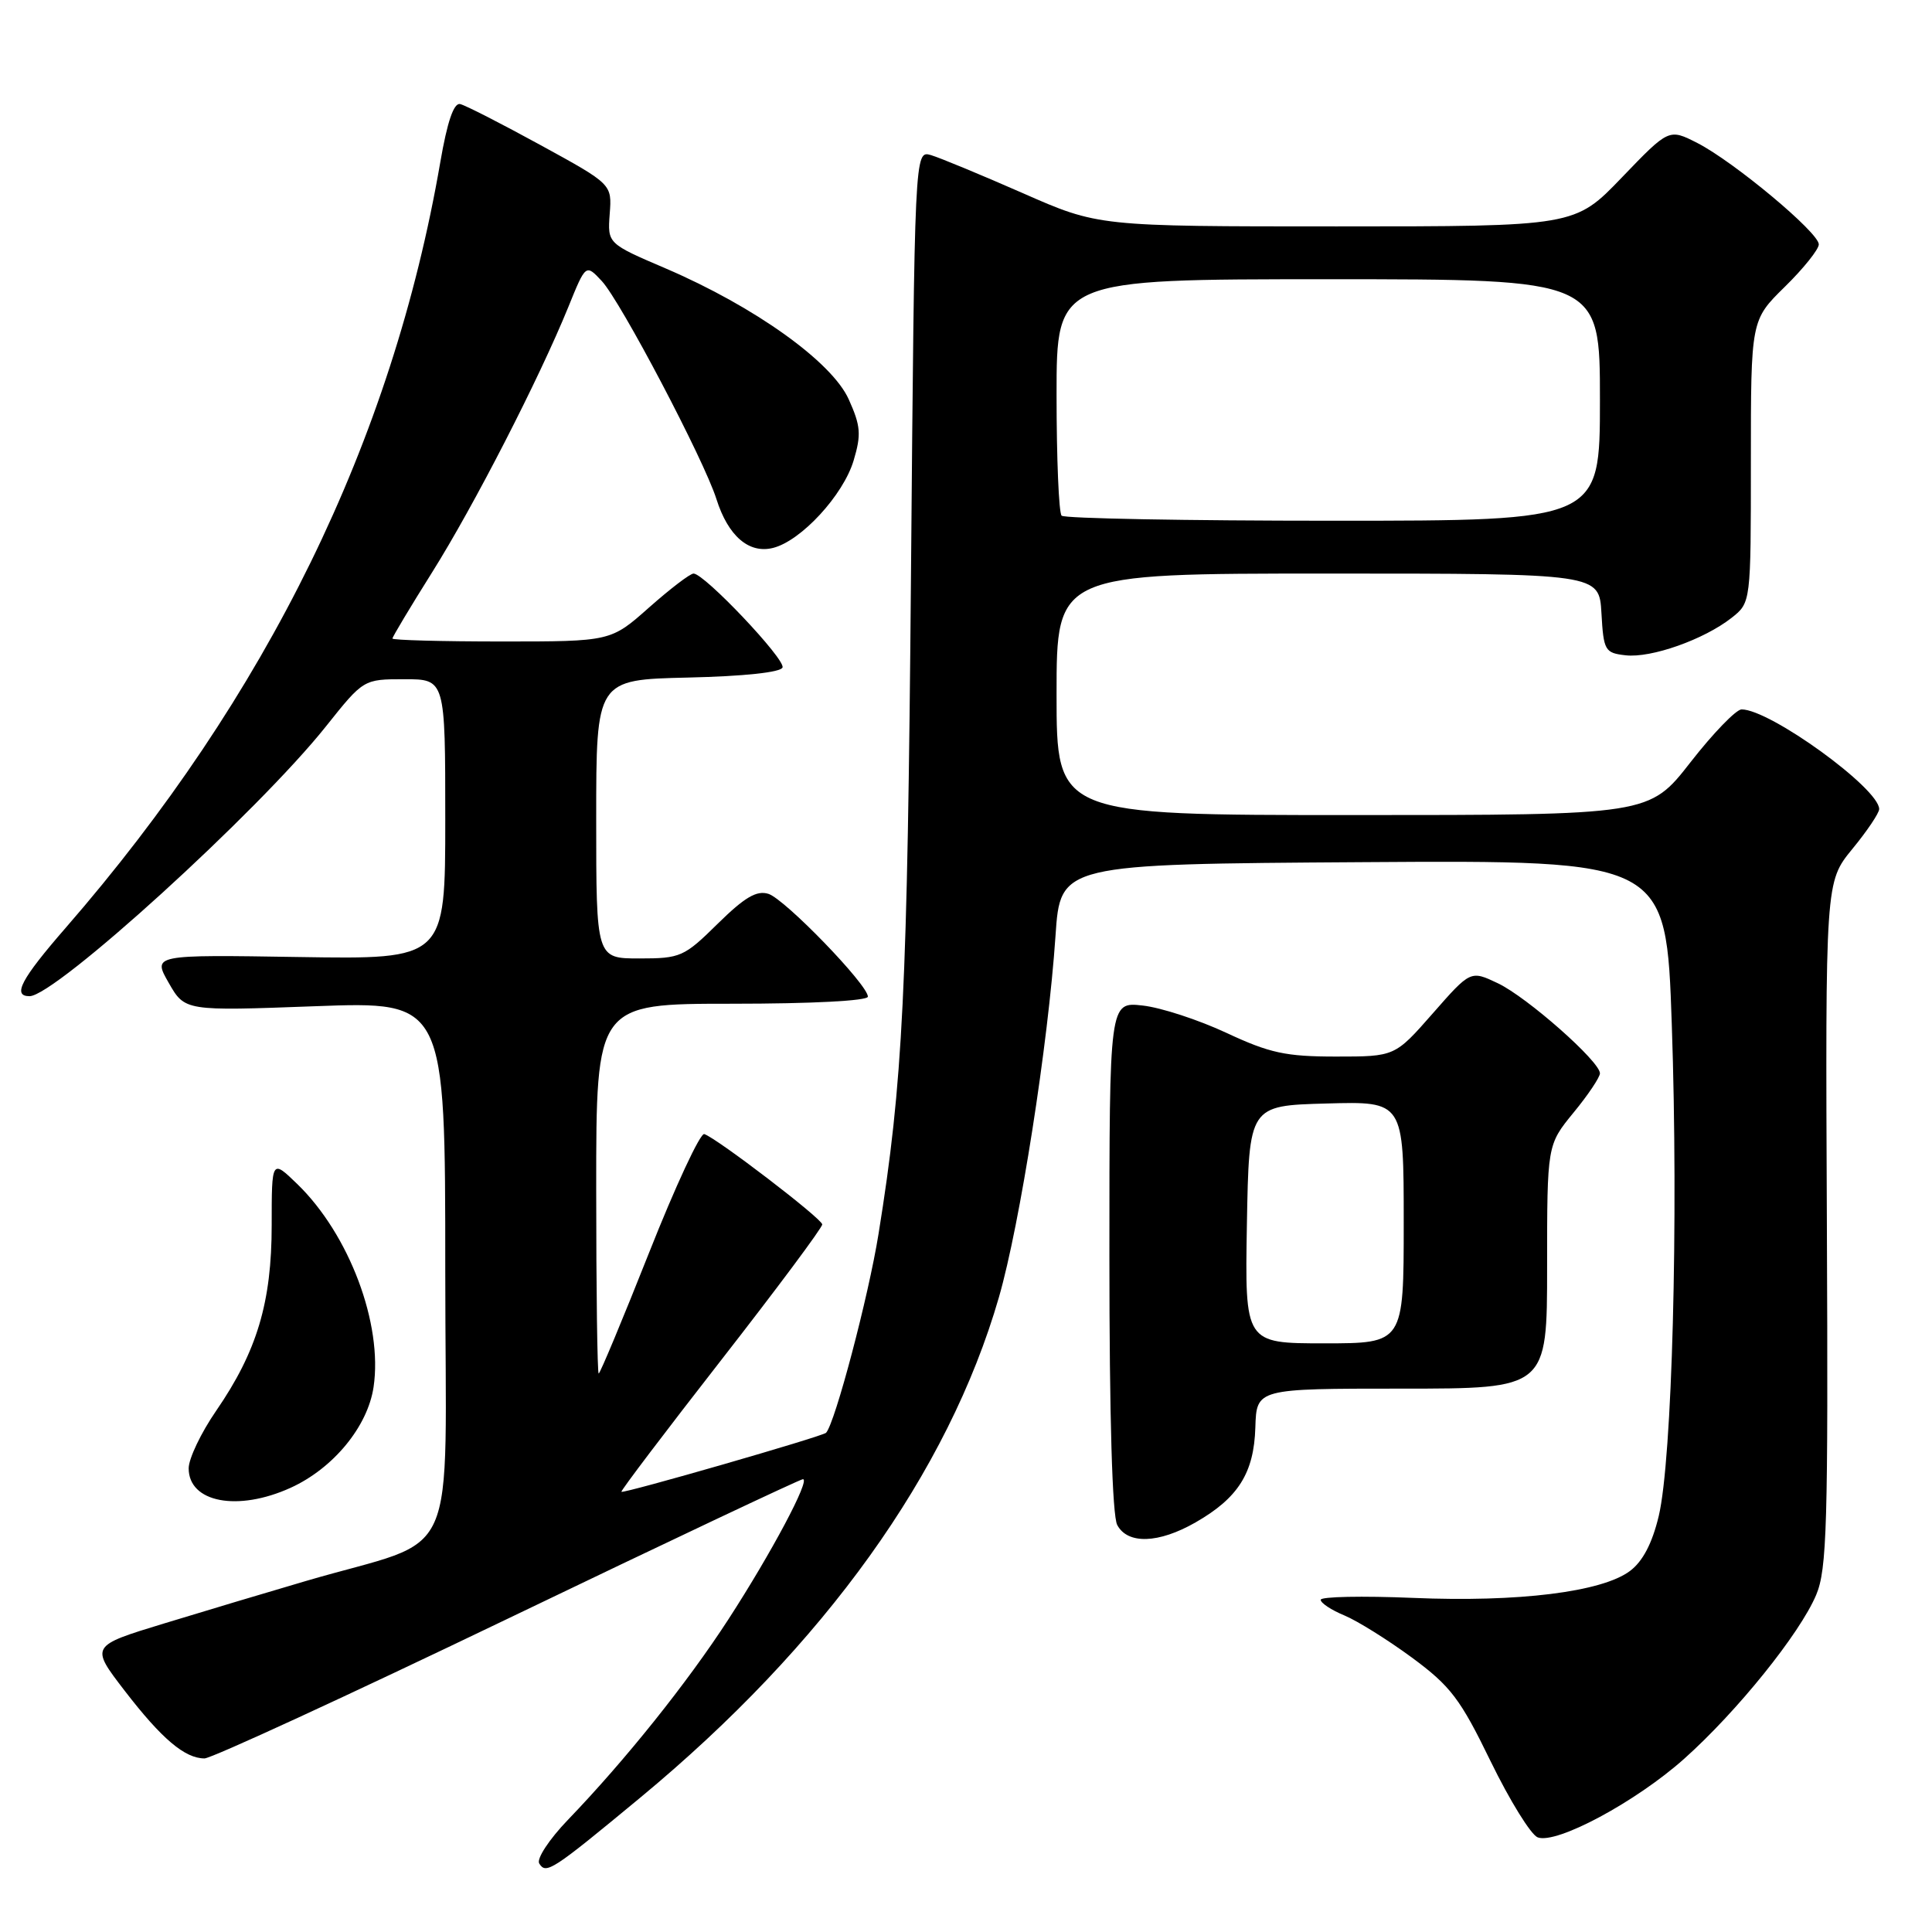 <?xml version="1.0" encoding="UTF-8" standalone="no"?>
<!DOCTYPE svg PUBLIC "-//W3C//DTD SVG 1.1//EN" "http://www.w3.org/Graphics/SVG/1.1/DTD/svg11.dtd" >
<svg xmlns="http://www.w3.org/2000/svg" xmlns:xlink="http://www.w3.org/1999/xlink" version="1.1" viewBox="0 0 256 256">
 <g >
 <path fill="currentColor"
d=" M 84.81 238.22 C 109.25 217.99 125.65 195.12 132.36 171.90 C 135.15 162.24 138.89 138.36 139.86 124.00 C 140.50 114.50 140.50 114.50 180.64 114.24 C 220.78 113.98 220.78 113.98 221.52 135.74 C 222.42 161.76 221.57 193.42 219.79 200.89 C 218.92 204.52 217.67 206.90 215.97 208.17 C 212.24 210.95 201.19 212.32 187.25 211.73 C 180.51 211.45 175.00 211.56 175.00 211.98 C 175.00 212.41 176.41 213.34 178.13 214.05 C 179.84 214.76 183.88 217.28 187.09 219.64 C 192.21 223.42 193.49 225.09 197.52 233.39 C 200.05 238.58 202.85 243.11 203.75 243.46 C 206.23 244.41 216.78 238.75 223.17 233.04 C 230.16 226.80 238.48 216.48 240.65 211.34 C 242.08 207.96 242.25 202.09 242.07 162.18 C 241.87 116.87 241.87 116.87 245.43 112.51 C 247.40 110.12 249.00 107.73 249.00 107.21 C 249.00 104.47 234.54 94.00 230.77 94.00 C 230.05 94.00 227.00 97.15 224.00 101.00 C 218.54 108.00 218.54 108.00 179.27 108.00 C 140.00 108.00 140.00 108.00 140.00 92.00 C 140.00 76.00 140.00 76.00 175.95 76.00 C 211.90 76.00 211.90 76.00 212.20 81.25 C 212.48 86.22 212.66 86.52 215.40 86.83 C 218.78 87.22 225.79 84.74 229.44 81.87 C 232.00 79.85 232.00 79.85 232.00 61.14 C 232.00 42.42 232.00 42.42 236.50 38.00 C 238.98 35.57 241.00 33.04 241.00 32.38 C 241.00 30.81 229.75 21.43 224.91 18.95 C 221.14 17.03 221.14 17.03 214.91 23.51 C 208.68 30.00 208.68 30.00 177.11 30.00 C 145.53 30.00 145.53 30.00 135.52 25.59 C 130.01 23.17 124.53 20.90 123.35 20.55 C 121.19 19.93 121.19 19.93 120.71 76.21 C 120.24 131.44 119.65 143.42 116.41 163.50 C 115.08 171.80 110.65 188.56 109.46 189.85 C 109.01 190.33 82.61 197.94 82.34 197.67 C 82.22 197.55 88.17 189.70 95.56 180.22 C 102.95 170.74 108.98 162.65 108.95 162.24 C 108.91 161.47 95.02 150.84 93.32 150.27 C 92.79 150.10 89.50 157.16 86.01 165.98 C 82.52 174.79 79.51 182.00 79.33 182.00 C 79.15 182.00 79.00 170.97 79.00 157.50 C 79.00 133.00 79.00 133.00 97.00 133.00 C 107.61 133.00 115.00 132.61 115.00 132.06 C 115.00 130.49 104.02 119.14 101.82 118.44 C 100.26 117.95 98.67 118.89 95.10 122.40 C 90.65 126.79 90.17 127.00 84.72 127.00 C 79.00 127.00 79.00 127.00 79.00 108.53 C 79.00 90.06 79.00 90.06 91.17 89.78 C 98.58 89.61 103.47 89.09 103.69 88.44 C 104.06 87.33 93.33 76.00 91.90 76.00 C 91.44 76.00 88.79 78.03 86.00 80.50 C 80.93 85.00 80.93 85.00 66.47 85.00 C 58.51 85.00 52.00 84.82 52.00 84.61 C 52.00 84.39 54.36 80.45 57.25 75.85 C 62.81 67.00 71.44 50.18 75.31 40.67 C 77.62 34.97 77.62 34.97 79.74 37.24 C 82.24 39.92 93.29 60.94 94.93 66.13 C 96.48 71.03 99.24 73.41 102.44 72.60 C 106.15 71.67 111.74 65.61 113.11 61.02 C 114.14 57.58 114.05 56.44 112.46 52.91 C 110.22 47.94 100.00 40.63 88.21 35.57 C 80.50 32.27 80.50 32.27 80.79 28.34 C 81.09 24.41 81.09 24.41 71.65 19.24 C 66.46 16.40 61.66 13.94 60.97 13.79 C 60.13 13.59 59.26 16.14 58.34 21.50 C 51.97 58.41 35.42 92.22 8.67 122.98 C 2.79 129.74 1.60 132.00 3.91 132.00 C 7.32 132.00 34.21 107.53 43.19 96.25 C 48.17 90.00 48.17 90.00 53.59 90.00 C 59.00 90.00 59.00 90.00 59.00 108.56 C 59.00 127.12 59.00 127.12 39.61 126.81 C 20.22 126.50 20.22 126.50 22.36 130.24 C 24.50 133.97 24.50 133.97 41.75 133.33 C 59.00 132.69 59.00 132.69 59.00 168.26 C 59.00 208.56 61.32 203.39 40.50 209.50 C 35.55 210.95 27.10 213.48 21.73 215.12 C 11.96 218.10 11.96 218.10 16.51 224.02 C 21.42 230.40 24.49 233.00 27.10 233.00 C 28.01 233.00 46.07 224.68 67.25 214.50 C 88.42 204.32 106.03 196.00 106.39 196.00 C 107.42 196.00 102.21 205.79 96.51 214.58 C 91.04 223.01 82.86 233.23 75.24 241.15 C 72.77 243.72 71.07 246.31 71.45 246.92 C 72.36 248.39 73.14 247.88 84.81 238.22 Z  M 158.41 201.73 C 164.07 198.49 166.16 195.18 166.34 189.14 C 166.50 184.00 166.50 184.00 185.75 184.00 C 205.00 184.00 205.00 184.00 205.00 167.85 C 205.00 151.71 205.00 151.71 208.50 147.43 C 210.43 145.09 212.00 142.74 212.00 142.22 C 212.00 140.65 202.36 132.14 198.48 130.29 C 194.86 128.57 194.86 128.57 189.85 134.28 C 184.83 140.00 184.83 140.00 177.03 140.00 C 170.38 140.00 168.24 139.54 162.53 136.87 C 158.85 135.15 153.85 133.51 151.42 133.24 C 147.00 132.74 147.00 132.74 147.00 166.44 C 147.00 187.75 147.38 200.84 148.04 202.07 C 149.42 204.66 153.52 204.53 158.41 201.73 Z  M 38.51 197.14 C 44.16 194.57 48.72 189.03 49.50 183.79 C 50.74 175.43 46.28 163.57 39.39 156.89 C 36.00 153.61 36.00 153.61 36.00 162.33 C 36.00 172.56 34.06 179.06 28.64 186.94 C 26.64 189.84 25.00 193.28 25.00 194.56 C 25.00 199.09 31.49 200.33 38.51 197.14 Z  M 140.67 68.33 C 140.30 67.97 140.00 60.77 140.00 52.33 C 140.00 37.00 140.00 37.00 176.00 37.00 C 212.00 37.00 212.00 37.00 212.00 53.00 C 212.00 69.00 212.00 69.00 176.67 69.00 C 157.23 69.00 141.03 68.70 140.67 68.33 Z  M 165.22 162.25 C 165.50 146.50 165.50 146.50 175.75 146.22 C 186.00 145.93 186.00 145.93 186.00 161.97 C 186.00 178.00 186.00 178.00 175.47 178.00 C 164.95 178.00 164.95 178.00 165.22 162.25 Z "/>
</g>
</svg>